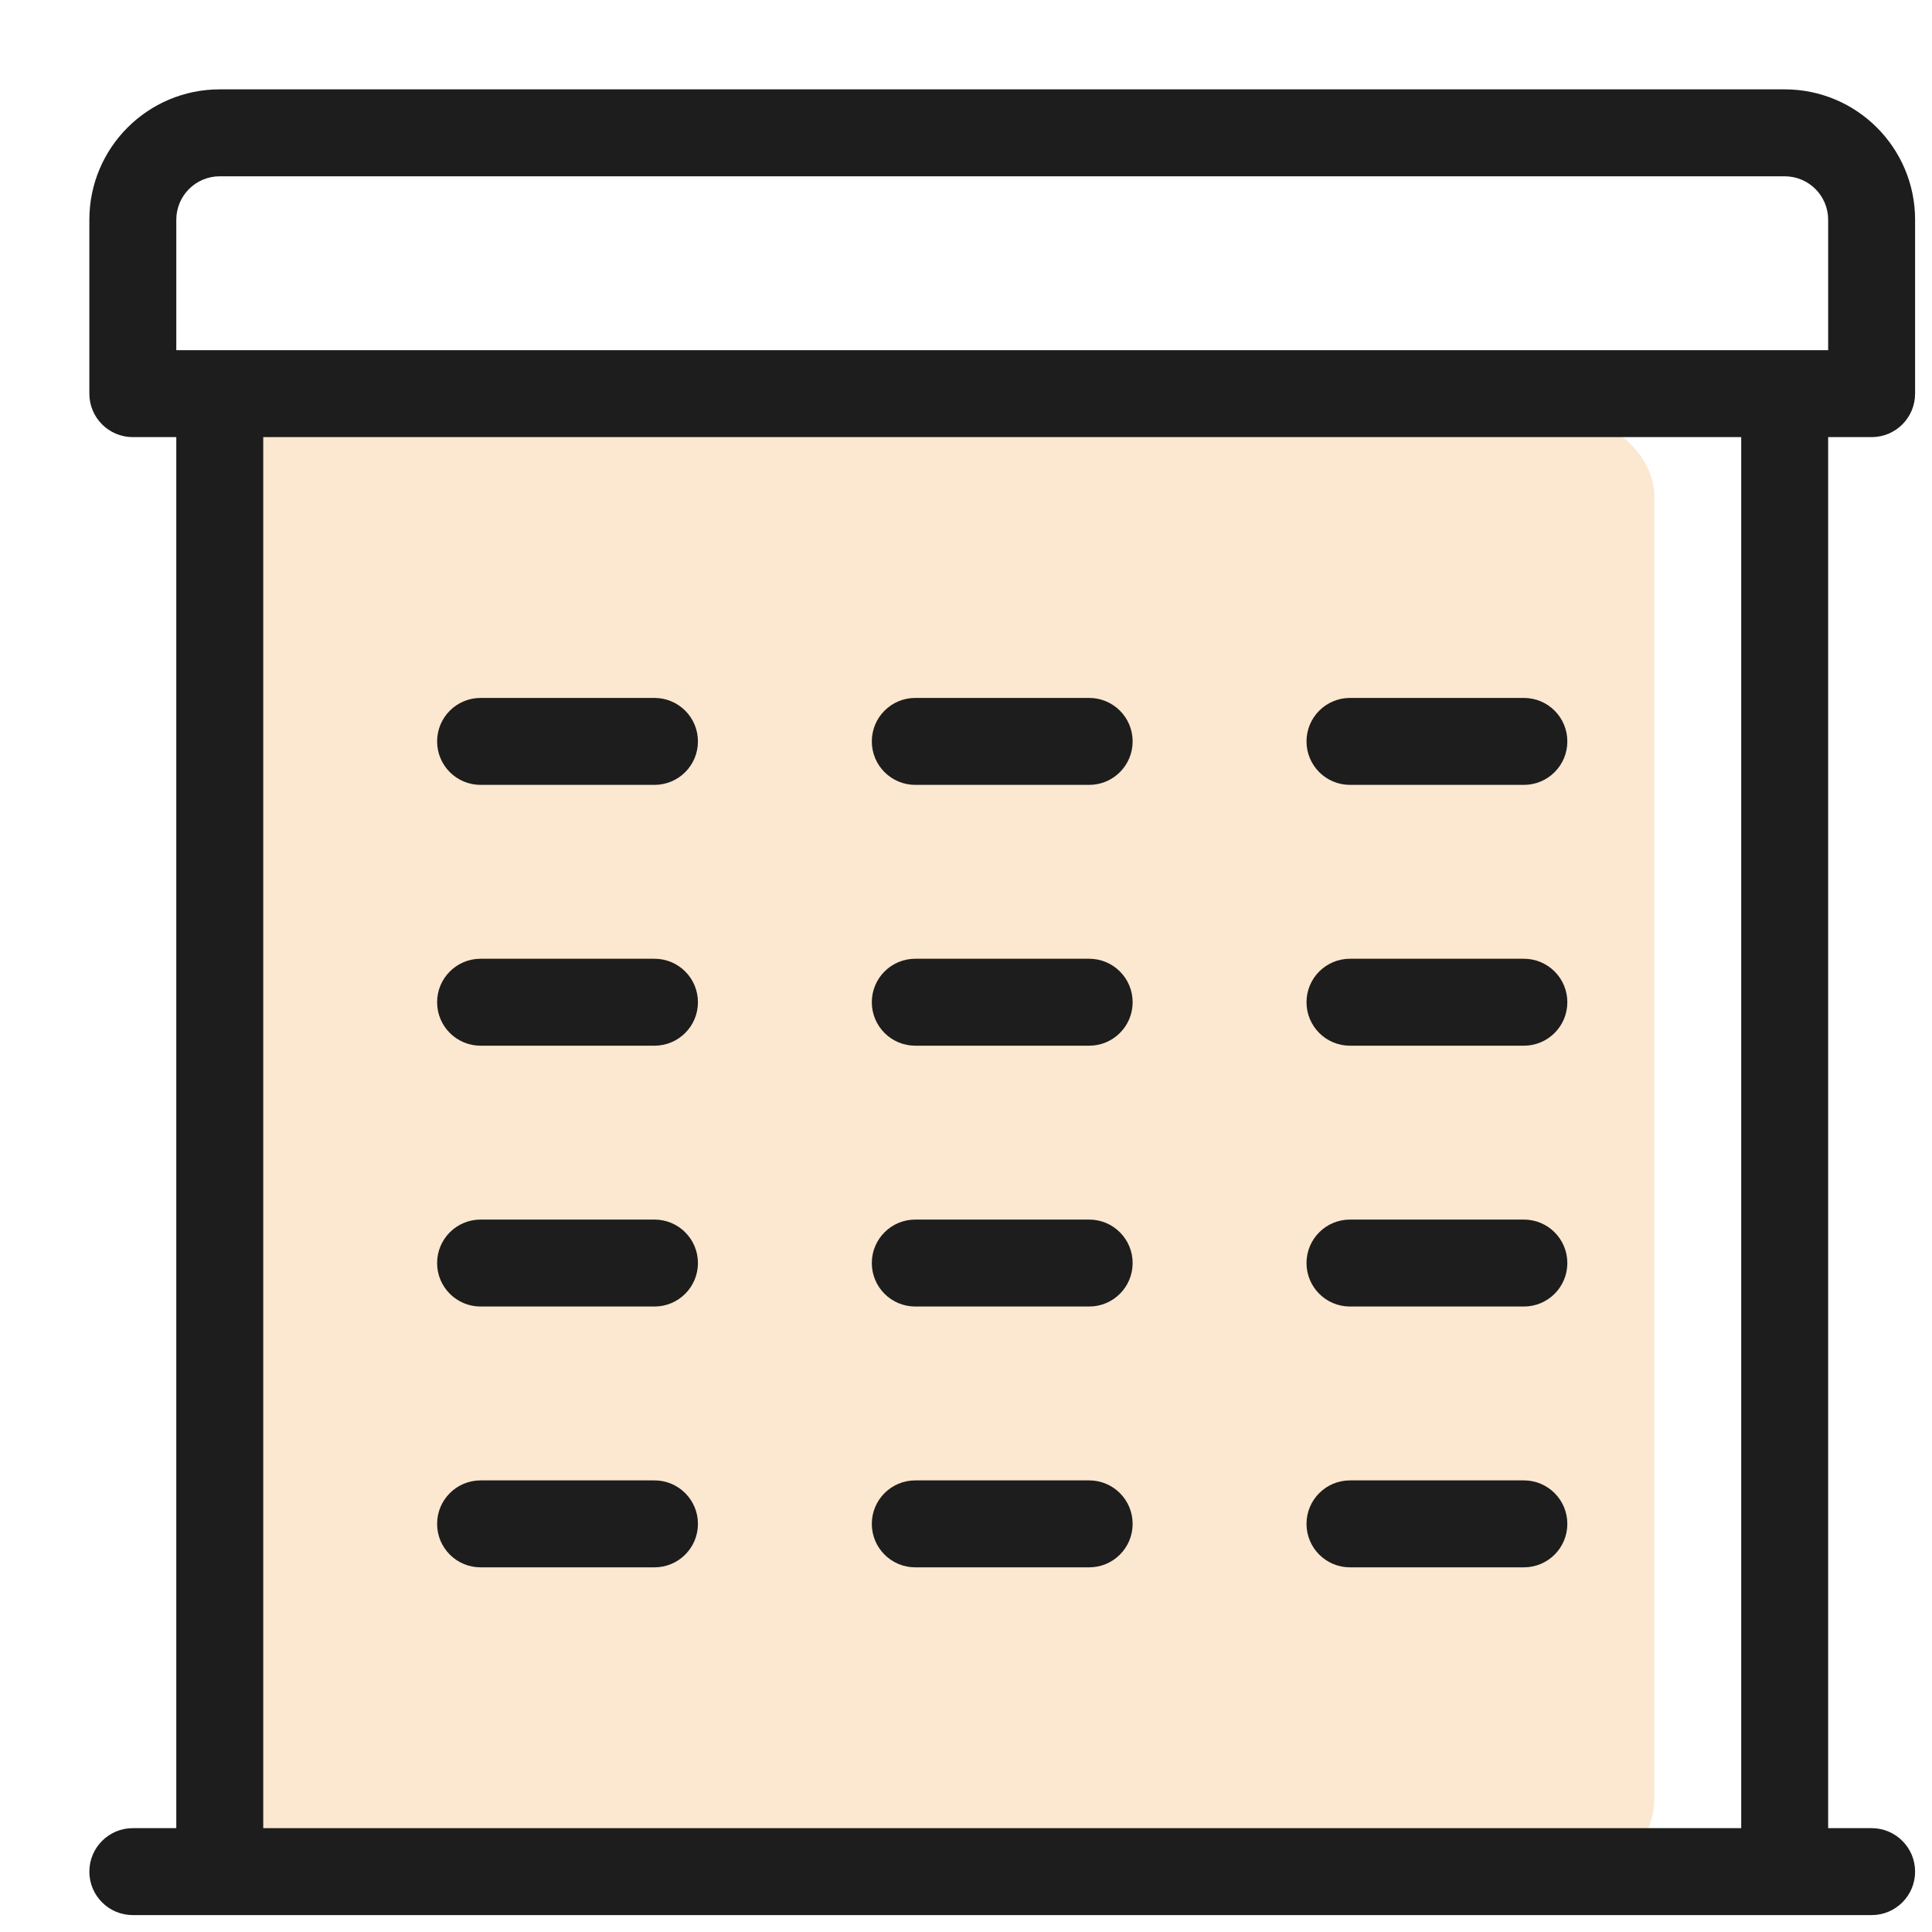 <svg xmlns="http://www.w3.org/2000/svg" width="32" height="32" viewBox="0 0 32 32">
    <g fill="none" fill-rule="evenodd">
        <g>
            <g>
                <g>
                    <g transform="translate(-287 -608) translate(255 584) translate(32 24) translate(1 1)">
                        <rect width="24" height="24" x="2.4" y="6" fill="#FCE7D0" rx="1.2"/>
                        <path fill="#1D1D1D" fill-rule="nonzero" d="M3.36 6.24v23.04h24.48V6.24H3.36zm25.92 0v23.04H30c.398 0 .72.322.72.72 0 .398-.322.72-.72.72H1.2c-.398 0-.72-.322-.72-.72 0-.398.322-.72.72-.72h.72V6.24H1.2c-.398 0-.72-.322-.72-.72V2.64c0-1.193.967-2.16 2.16-2.16h25.92c1.193 0 2.16.967 2.16 2.16v2.88c0 .398-.322.72-.72.72h-.72zm0-1.44V2.64c0-.398-.322-.72-.72-.72H2.64c-.398 0-.72.322-.72.72V4.8h27.36z"/>
                        <path fill="#1D1D1D" fill-rule="nonzero" d="M9.84 23.52c.398 0 .72.322.72.72 0 .398-.322.72-.72.72H6.96c-.398 0-.72-.322-.72-.72 0-.398.322-.72.72-.72h2.88zm14.4 0c.398 0 .72.322.72.72 0 .398-.322.72-.72.72h-2.88c-.398 0-.72-.322-.72-.72 0-.398.322-.72.72-.72h2.88zm-7.2 0c.398 0 .72.322.72.72 0 .398-.322.72-.72.72h-2.88c-.398 0-.72-.322-.72-.72 0-.398.322-.72.72-.72h2.88zm-7.2-4.32c.398 0 .72.322.72.72 0 .398-.322.72-.72.72H6.96c-.398 0-.72-.322-.72-.72 0-.398.322-.72.72-.72h2.88zm14.4 0c.398 0 .72.322.72.72 0 .398-.322.72-.72.72h-2.88c-.398 0-.72-.322-.72-.72 0-.398.322-.72.72-.72h2.88zm-7.2 0c.398 0 .72.322.72.72 0 .398-.322.72-.72.72h-2.88c-.398 0-.72-.322-.72-.72 0-.398.322-.72.72-.72h2.88zm-7.2-4.32c.398 0 .72.322.72.72 0 .398-.322.72-.72.72H6.96c-.398 0-.72-.322-.72-.72 0-.398.322-.72.72-.72h2.88zm14.4 0c.398 0 .72.322.72.72 0 .398-.322.72-.72.72h-2.88c-.398 0-.72-.322-.72-.72 0-.398.322-.72.72-.72h2.88zm-7.2 0c.398 0 .72.322.72.72 0 .398-.322.72-.72.72h-2.88c-.398 0-.72-.322-.72-.72 0-.398.322-.72.72-.72h2.88zm-7.2-4.32c.398 0 .72.322.72.72 0 .398-.322.72-.72.72H6.96c-.398 0-.72-.322-.72-.72 0-.398.322-.72.72-.72h2.88zm14.4 0c.398 0 .72.322.72.72 0 .398-.322.72-.72.72h-2.88c-.398 0-.72-.322-.72-.72 0-.398.322-.72.72-.72h2.88zm-7.2 0c.398 0 .72.322.72.72 0 .398-.322.72-.72.72h-2.88c-.398 0-.72-.322-.72-.72 0-.398.322-.72.72-.72h2.88z"/>
                    </g>
                </g>
            </g>
        </g>
    </g>
</svg>
